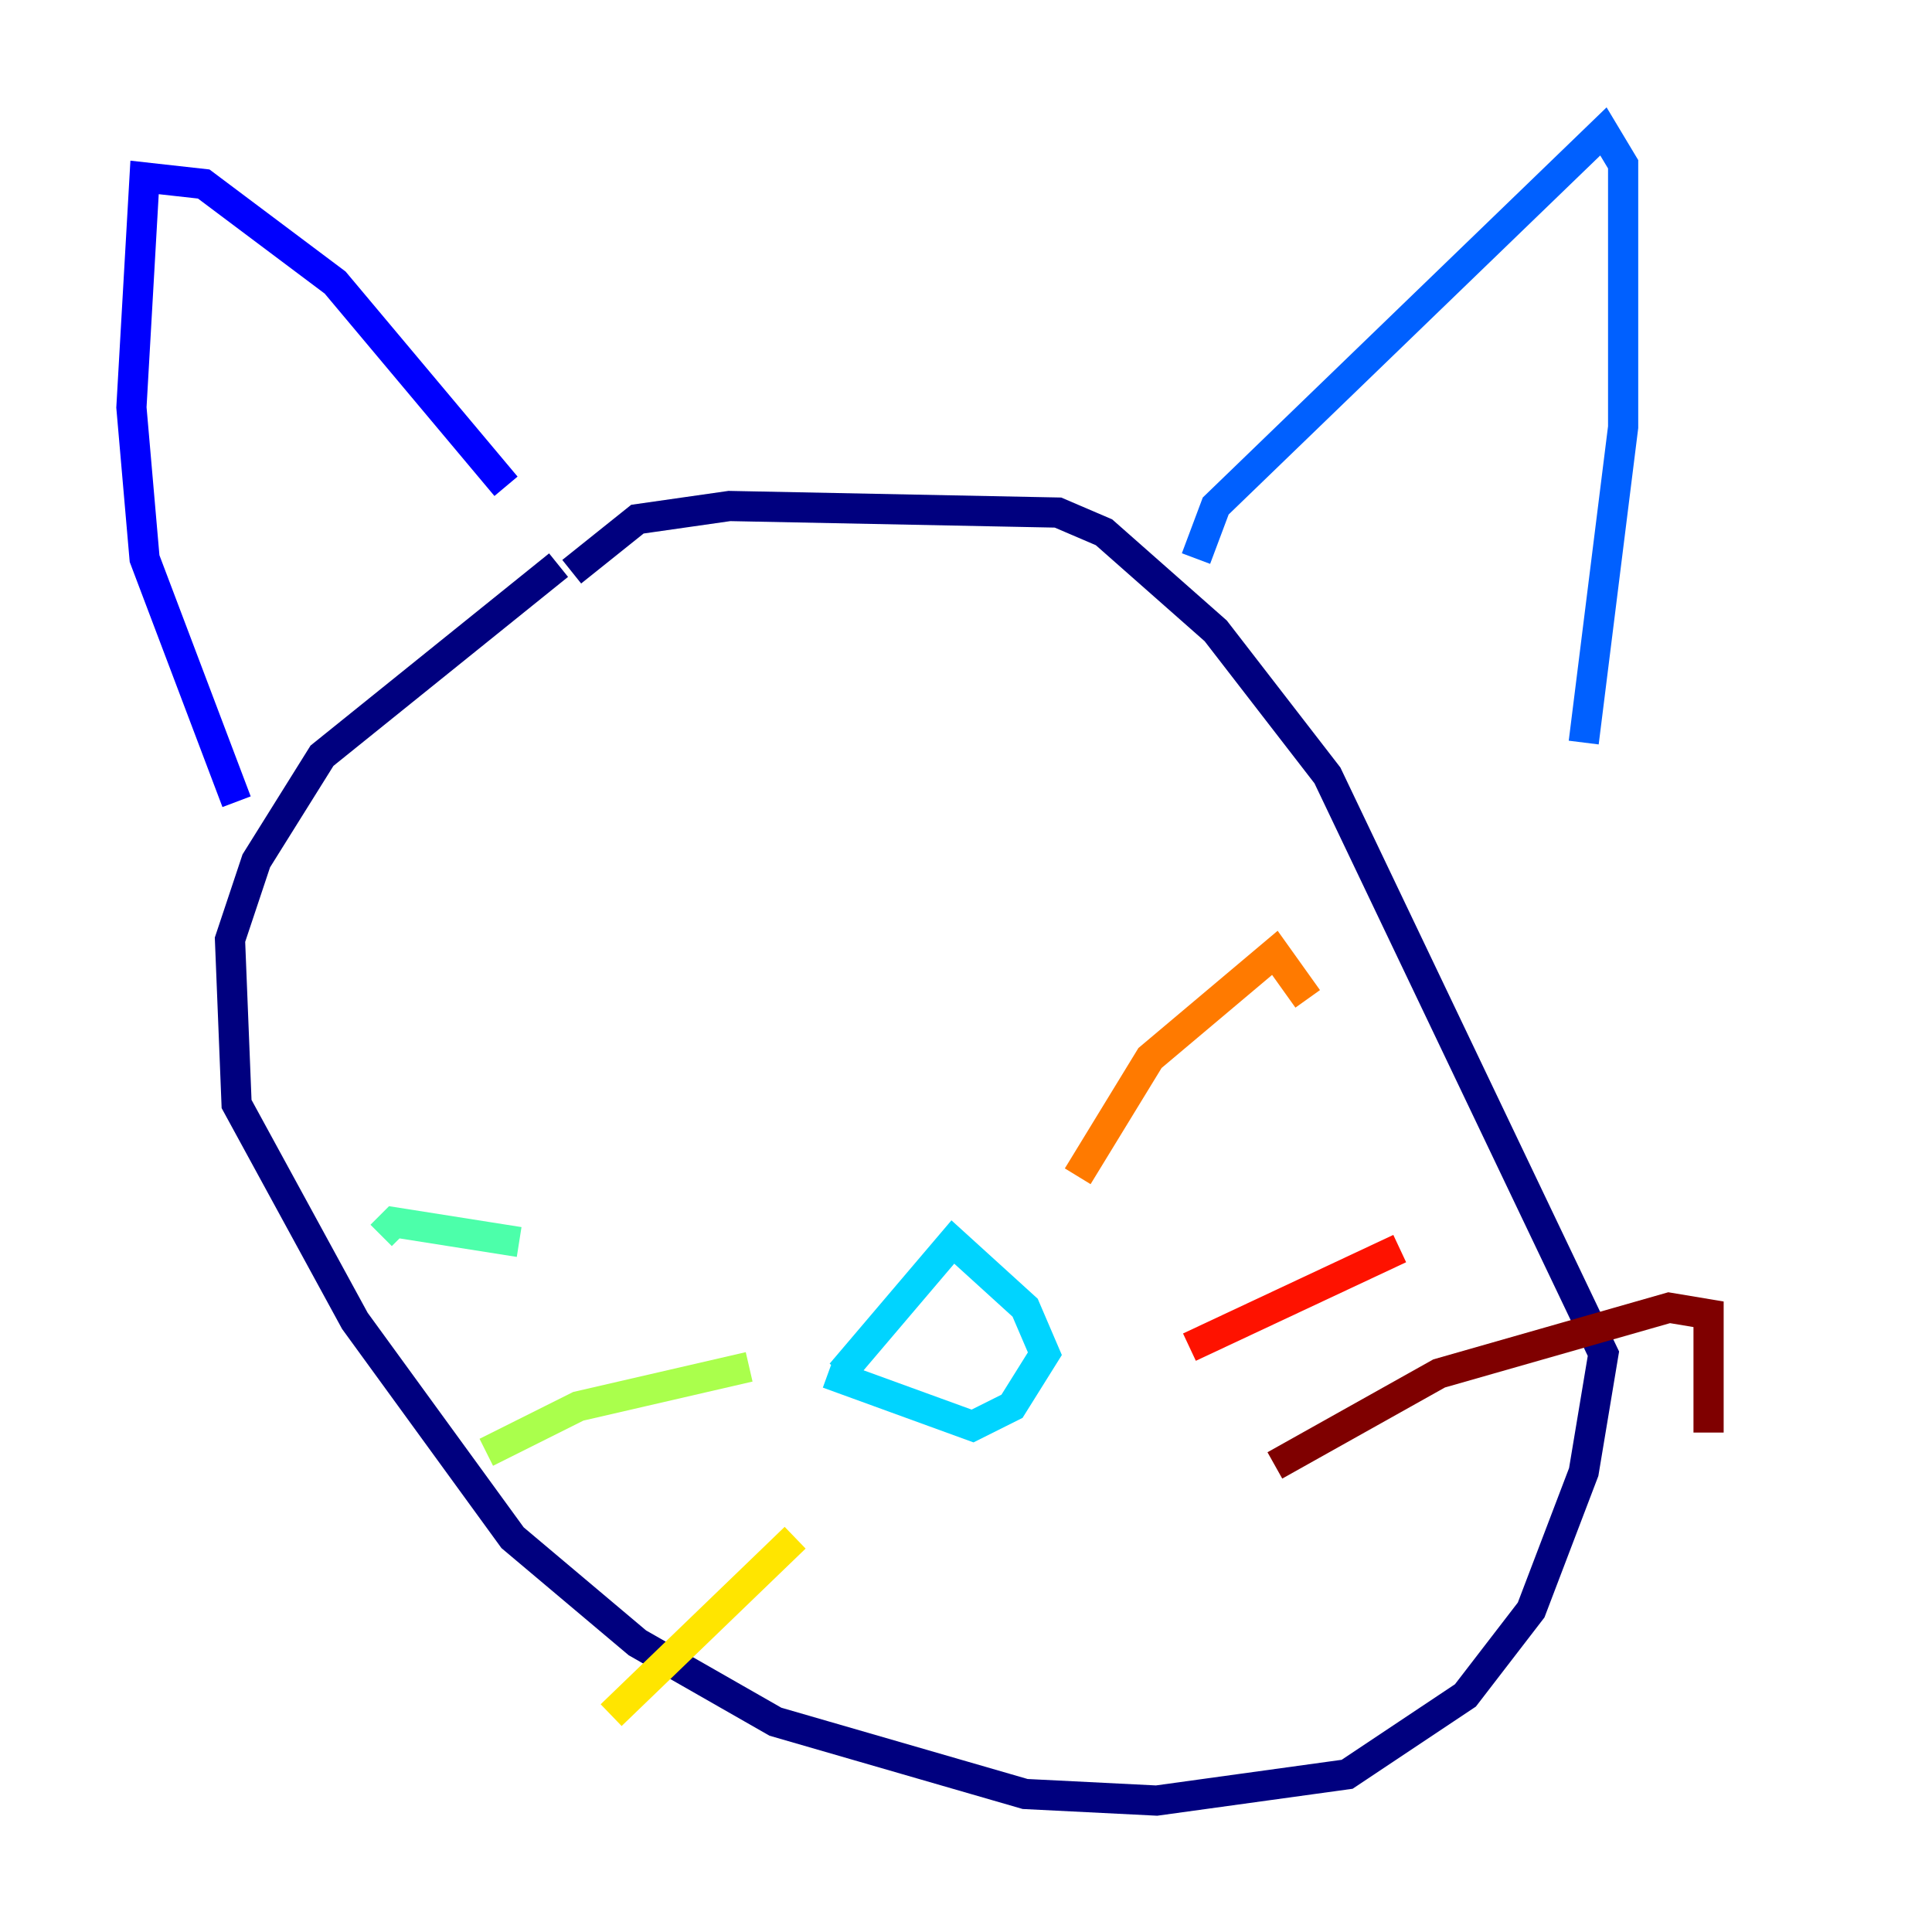 <?xml version="1.0" encoding="utf-8" ?>
<svg baseProfile="tiny" height="128" version="1.2" viewBox="0,0,128,128" width="128" xmlns="http://www.w3.org/2000/svg" xmlns:ev="http://www.w3.org/2001/xml-events" xmlns:xlink="http://www.w3.org/1999/xlink"><defs /><polyline fill="none" points="37.007,37.442 21.333,50.068 16.98,57.034 15.238,62.258 15.674,73.143 23.51,87.51 33.959,101.878 42.231,108.844 51.374,114.068 67.918,118.857 76.626,119.293 89.252,117.551 97.088,112.326 101.442,106.667 104.925,97.524 106.231,89.687 87.946,51.374 80.544,41.796 73.143,35.265 70.095,33.959 48.327,33.524 42.231,34.395 37.878,37.878" stroke="#00007f" stroke-width="2" /><polyline fill="none" points="15.674,53.116 9.578,37.007 8.707,26.993 9.578,11.755 13.497,12.191 22.204,18.721 33.524,32.218" stroke="#0000fe" stroke-width="2" /><polyline fill="none" points="79.238,37.007 80.544,33.524 106.231,8.707 107.537,10.884 107.537,28.299 104.925,49.197" stroke="#0060ff" stroke-width="2" /><polyline fill="none" points="54.857,90.993 64.435,94.476 67.048,93.17 69.225,89.687 67.918,86.639 63.129,82.286 55.728,90.993" stroke="#00d4ff" stroke-width="2" /><polyline fill="none" points="34.395,82.286 26.122,80.98 25.252,81.85" stroke="#4cffaa" stroke-width="2" /><polyline fill="none" points="49.633,90.558 38.313,93.17 32.218,96.218" stroke="#aaff4c" stroke-width="2" /><polyline fill="none" points="52.68,101.878 40.49,113.633" stroke="#ffe500" stroke-width="2" /><polyline fill="none" points="71.401,77.932 76.191,70.095 84.463,63.129 86.639,66.177" stroke="#ff7a00" stroke-width="2" /><polyline fill="none" points="78.803,89.252 92.735,82.721" stroke="#fe1200" stroke-width="2" /><polyline fill="none" points="84.463,97.088 95.347,90.993 110.585,86.639 113.197,87.075 113.197,94.912" stroke="#7f0000" stroke-width="2" /></svg>